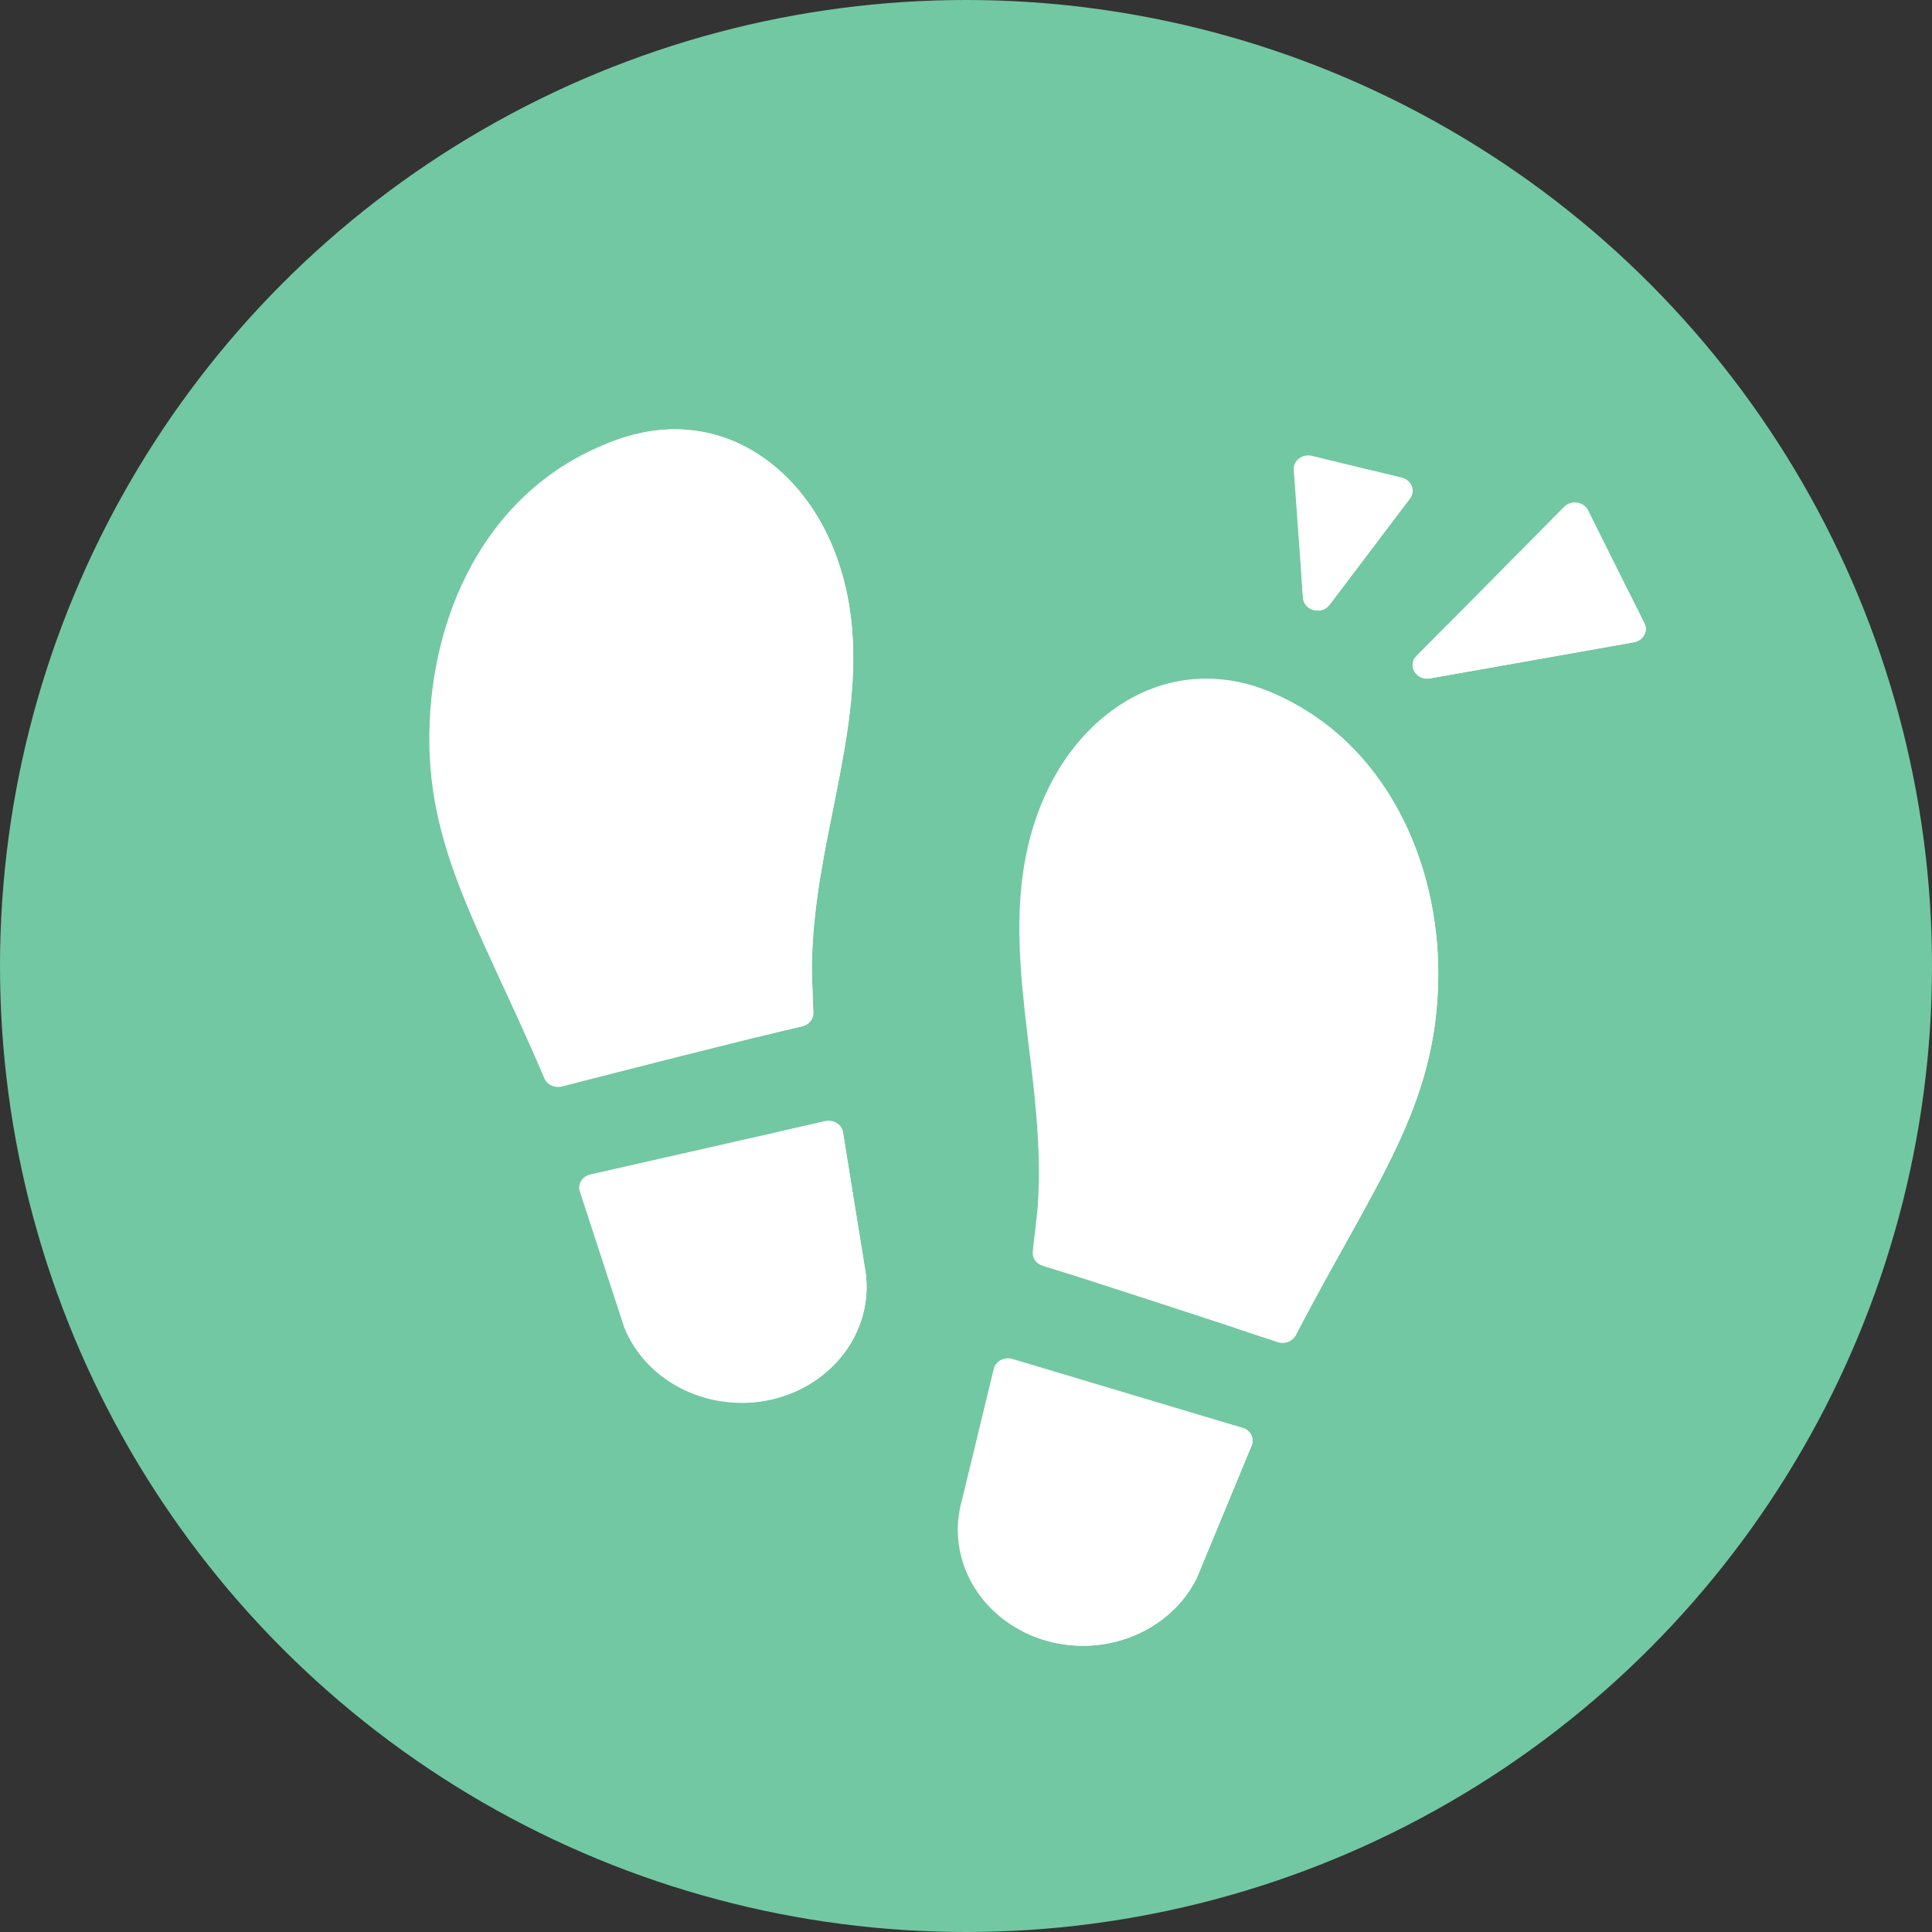 <svg width="53" height="53" viewBox="0 0 53 53" fill="none" xmlns="http://www.w3.org/2000/svg">
<rect x="0" y="0" width="53" height="53" fill="#333333" stroke="none"/>
<circle cx="26.5" cy="26.5" r="26.5" fill="#72C8A2"/>
<path d="M35.745 16.403L35.491 12.889C35.473 12.636 35.728 12.441 35.992 12.506L38.452 13.105C38.722 13.171 38.838 13.466 38.678 13.677L36.472 16.592C36.256 16.878 35.771 16.753 35.745 16.403Z" fill="white"/>
<path d="M38.678 13.677L36.473 16.591C36.256 16.878 35.771 16.753 35.746 16.403L35.682 15.508L37.648 12.909L38.453 13.105C38.722 13.171 38.839 13.466 38.678 13.677Z" fill="white"/>
<path d="M38.859 17.995L42.908 13.903C43.101 13.708 43.446 13.758 43.566 13.999L45.111 17.099C45.22 17.318 45.078 17.574 44.823 17.619L39.229 18.61C38.85 18.677 38.598 18.258 38.859 17.995Z" fill="white"/>
<path d="M44.823 17.619L39.229 18.61C38.85 18.677 38.598 18.258 38.859 17.995L39.704 17.14L44.598 16.274C44.629 16.269 44.659 16.259 44.687 16.248L45.111 17.099C45.22 17.319 45.078 17.575 44.823 17.619Z" fill="white"/>
<path d="M16.195 32.218L22.634 30.758C22.858 30.707 23.082 30.842 23.123 31.052L23.717 34.728C24.04 36.361 22.954 37.949 21.224 38.377C19.513 38.799 17.736 37.946 17.121 36.406L15.914 32.709C15.831 32.5 15.962 32.271 16.195 32.218Z" fill="white"/>
<path d="M22.006 28.154C20.784 28.431 16.644 29.489 15.414 29.805C15.216 29.855 15.01 29.76 14.935 29.584C13.082 25.244 11.541 23.074 11.807 19.464C12.037 16.344 13.635 13.199 16.98 12.045C19.673 11.116 21.921 12.723 22.855 15.028C24.057 17.997 22.992 21.05 22.506 24.038C22.369 24.876 22.283 25.67 22.27 26.514C22.269 26.648 22.294 27.362 22.31 27.781C22.317 27.957 22.19 28.112 22.006 28.154Z" fill="white"/>
<path d="M28.605 34.725C29.802 35.084 33.849 36.417 35.051 36.814C35.244 36.878 35.458 36.797 35.546 36.626C37.733 32.422 39.439 30.361 39.456 26.743C39.471 23.665 38.039 20.336 34.877 18.996C32.263 17.888 29.896 19.341 28.784 21.577C27.353 24.457 28.177 27.573 28.428 30.586C28.499 31.431 28.523 32.229 28.47 33.072C28.461 33.205 28.379 33.915 28.331 34.333C28.311 34.508 28.425 34.671 28.605 34.725Z" fill="white"/>
<path d="M34.084 39.169L27.776 37.28C27.556 37.214 27.322 37.333 27.264 37.54L26.385 41.167C25.936 42.773 26.894 44.431 28.586 44.973C30.259 45.51 32.099 44.778 32.832 43.284L34.325 39.677C34.425 39.474 34.312 39.237 34.084 39.169Z" fill="white"/>
<path d="M22.271 26.515C22.269 26.648 22.295 27.362 22.311 27.782C22.317 27.957 22.191 28.113 22.006 28.155C21.726 28.218 21.293 28.322 20.777 28.449C20.872 28.378 20.93 28.267 20.925 28.148C20.909 27.729 20.883 27.015 20.886 26.881C20.897 26.037 20.984 25.243 21.12 24.405C21.607 21.417 22.672 18.364 21.47 15.396C20.659 13.396 18.86 11.921 16.639 12.173C16.75 12.128 16.864 12.086 16.98 12.045C19.674 11.116 21.921 12.724 22.855 15.029C24.058 17.997 22.993 21.05 22.506 24.038C22.369 24.876 22.283 25.67 22.271 26.515Z" fill="white"/>
<path d="M21.224 38.377C20.955 38.444 20.686 38.478 20.419 38.484C21.804 37.88 22.616 36.474 22.331 35.032L21.737 31.357C21.701 31.175 21.529 31.05 21.34 31.052L22.633 30.759C22.857 30.708 23.081 30.842 23.123 31.052L23.716 34.728C24.039 36.361 22.954 37.95 21.224 38.377Z" fill="white"/>
<path d="M39.454 26.744C39.437 30.363 37.731 32.424 35.544 36.628C35.455 36.799 35.241 36.88 35.049 36.816C34.781 36.728 34.373 36.593 33.886 36.432C34.001 36.408 34.103 36.337 34.158 36.232C36.345 32.028 38.051 29.967 38.068 26.348C38.083 23.307 36.684 20.02 33.6 18.65C34.014 18.7 34.441 18.814 34.875 18.998C38.036 20.338 39.468 23.667 39.454 26.744Z" fill="white"/>
<path d="M34.327 39.677L32.834 43.284C32.262 44.447 31.02 45.148 29.708 45.148C29.336 45.148 28.957 45.092 28.587 44.973C28.39 44.91 28.204 44.832 28.029 44.74C28.127 44.748 28.225 44.753 28.323 44.753C29.635 44.753 30.876 44.051 31.447 42.888L32.941 39.281C33.04 39.079 32.927 38.841 32.699 38.773L34.085 39.169C34.313 39.237 34.426 39.475 34.327 39.677Z" fill="white"/>
</svg>
